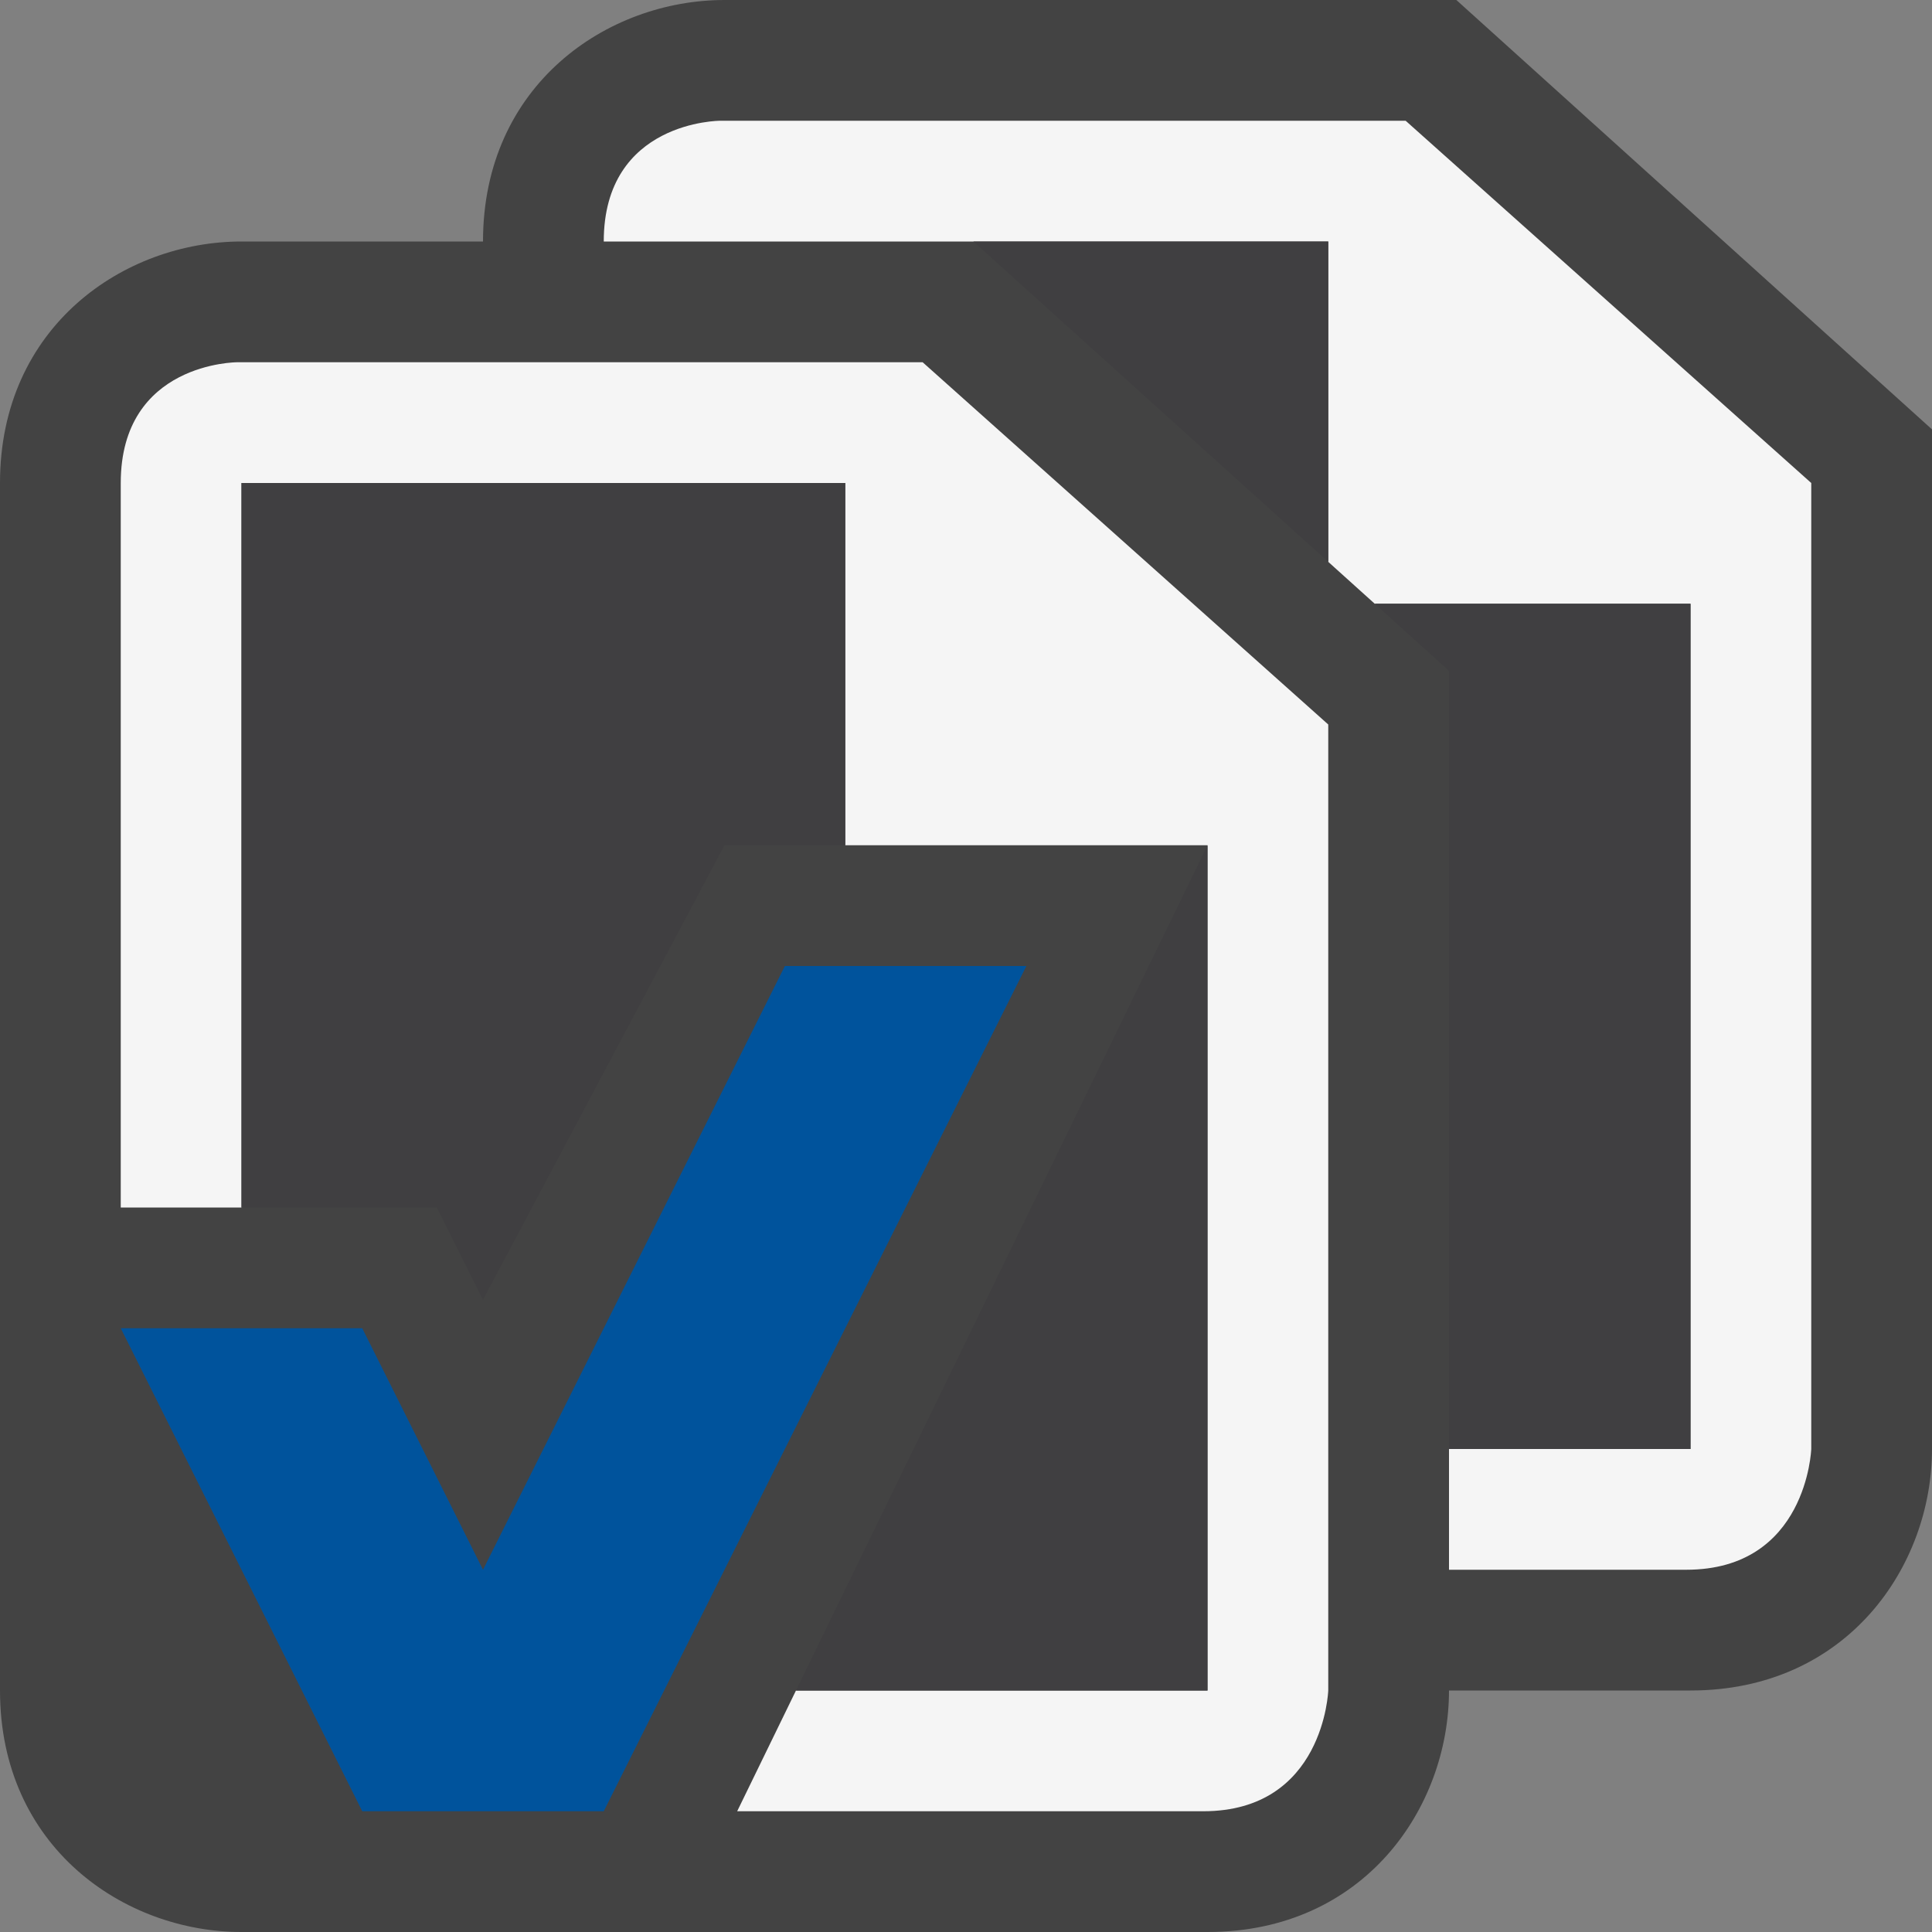 <svg xmlns="http://www.w3.org/2000/svg" viewBox="0 0 16 16"><rect x="0" y="0" width="16" height="16" fill="#808080" stroke="none"/><style>.st0{opacity:0}.st0,.st1{fill:#434343}.st2{fill:#f5f5f5}.st3{fill:#00539c}.st4{fill:#403F41}</style><g id="outline"><path class="st0" d="M0 0h16v16H0z"/><path class="st1" d="M12.061 0H6c-.97 0-2 .701-2 2H2c-.97 0-2 .701-2 2v10c0 1.299 1.03 2 2 2h8c1.299 0 2-1.03 2-2h2c1.299 0 2-1.03 2-2V3.556L12.061 0z"/></g><g id="icon_x5F_bg"><path class="st2" d="M11.641 1H5.964S5 1 5 2h6v2.653l.385.347H14v7h-2v1h1.965c1 0 1.035-1 1.035-1V4l-3.359-3z"/><path class="st2" d="M7.641 3H1.964S1 3 1 4v6h1V4h5v3h3v7H6.592l-.487 1h3.86c1 0 1.035-1 1.035-1V6L7.641 3z"/></g><path class="st3" d="M4 13l-1-2H1l2 4h2l3.5-7h-2z" id="color_x5F_action"/><g id="icon_x5F_fg"><path class="st4" d="M11.385 5l.615.556V12h2V5zM11 2H8.061L11 4.653z"/><g><path class="st4" d="M3.618 10l.382.764L6 7h1V4H2v6zM6.592 14H10V7z"/></g></g></svg>